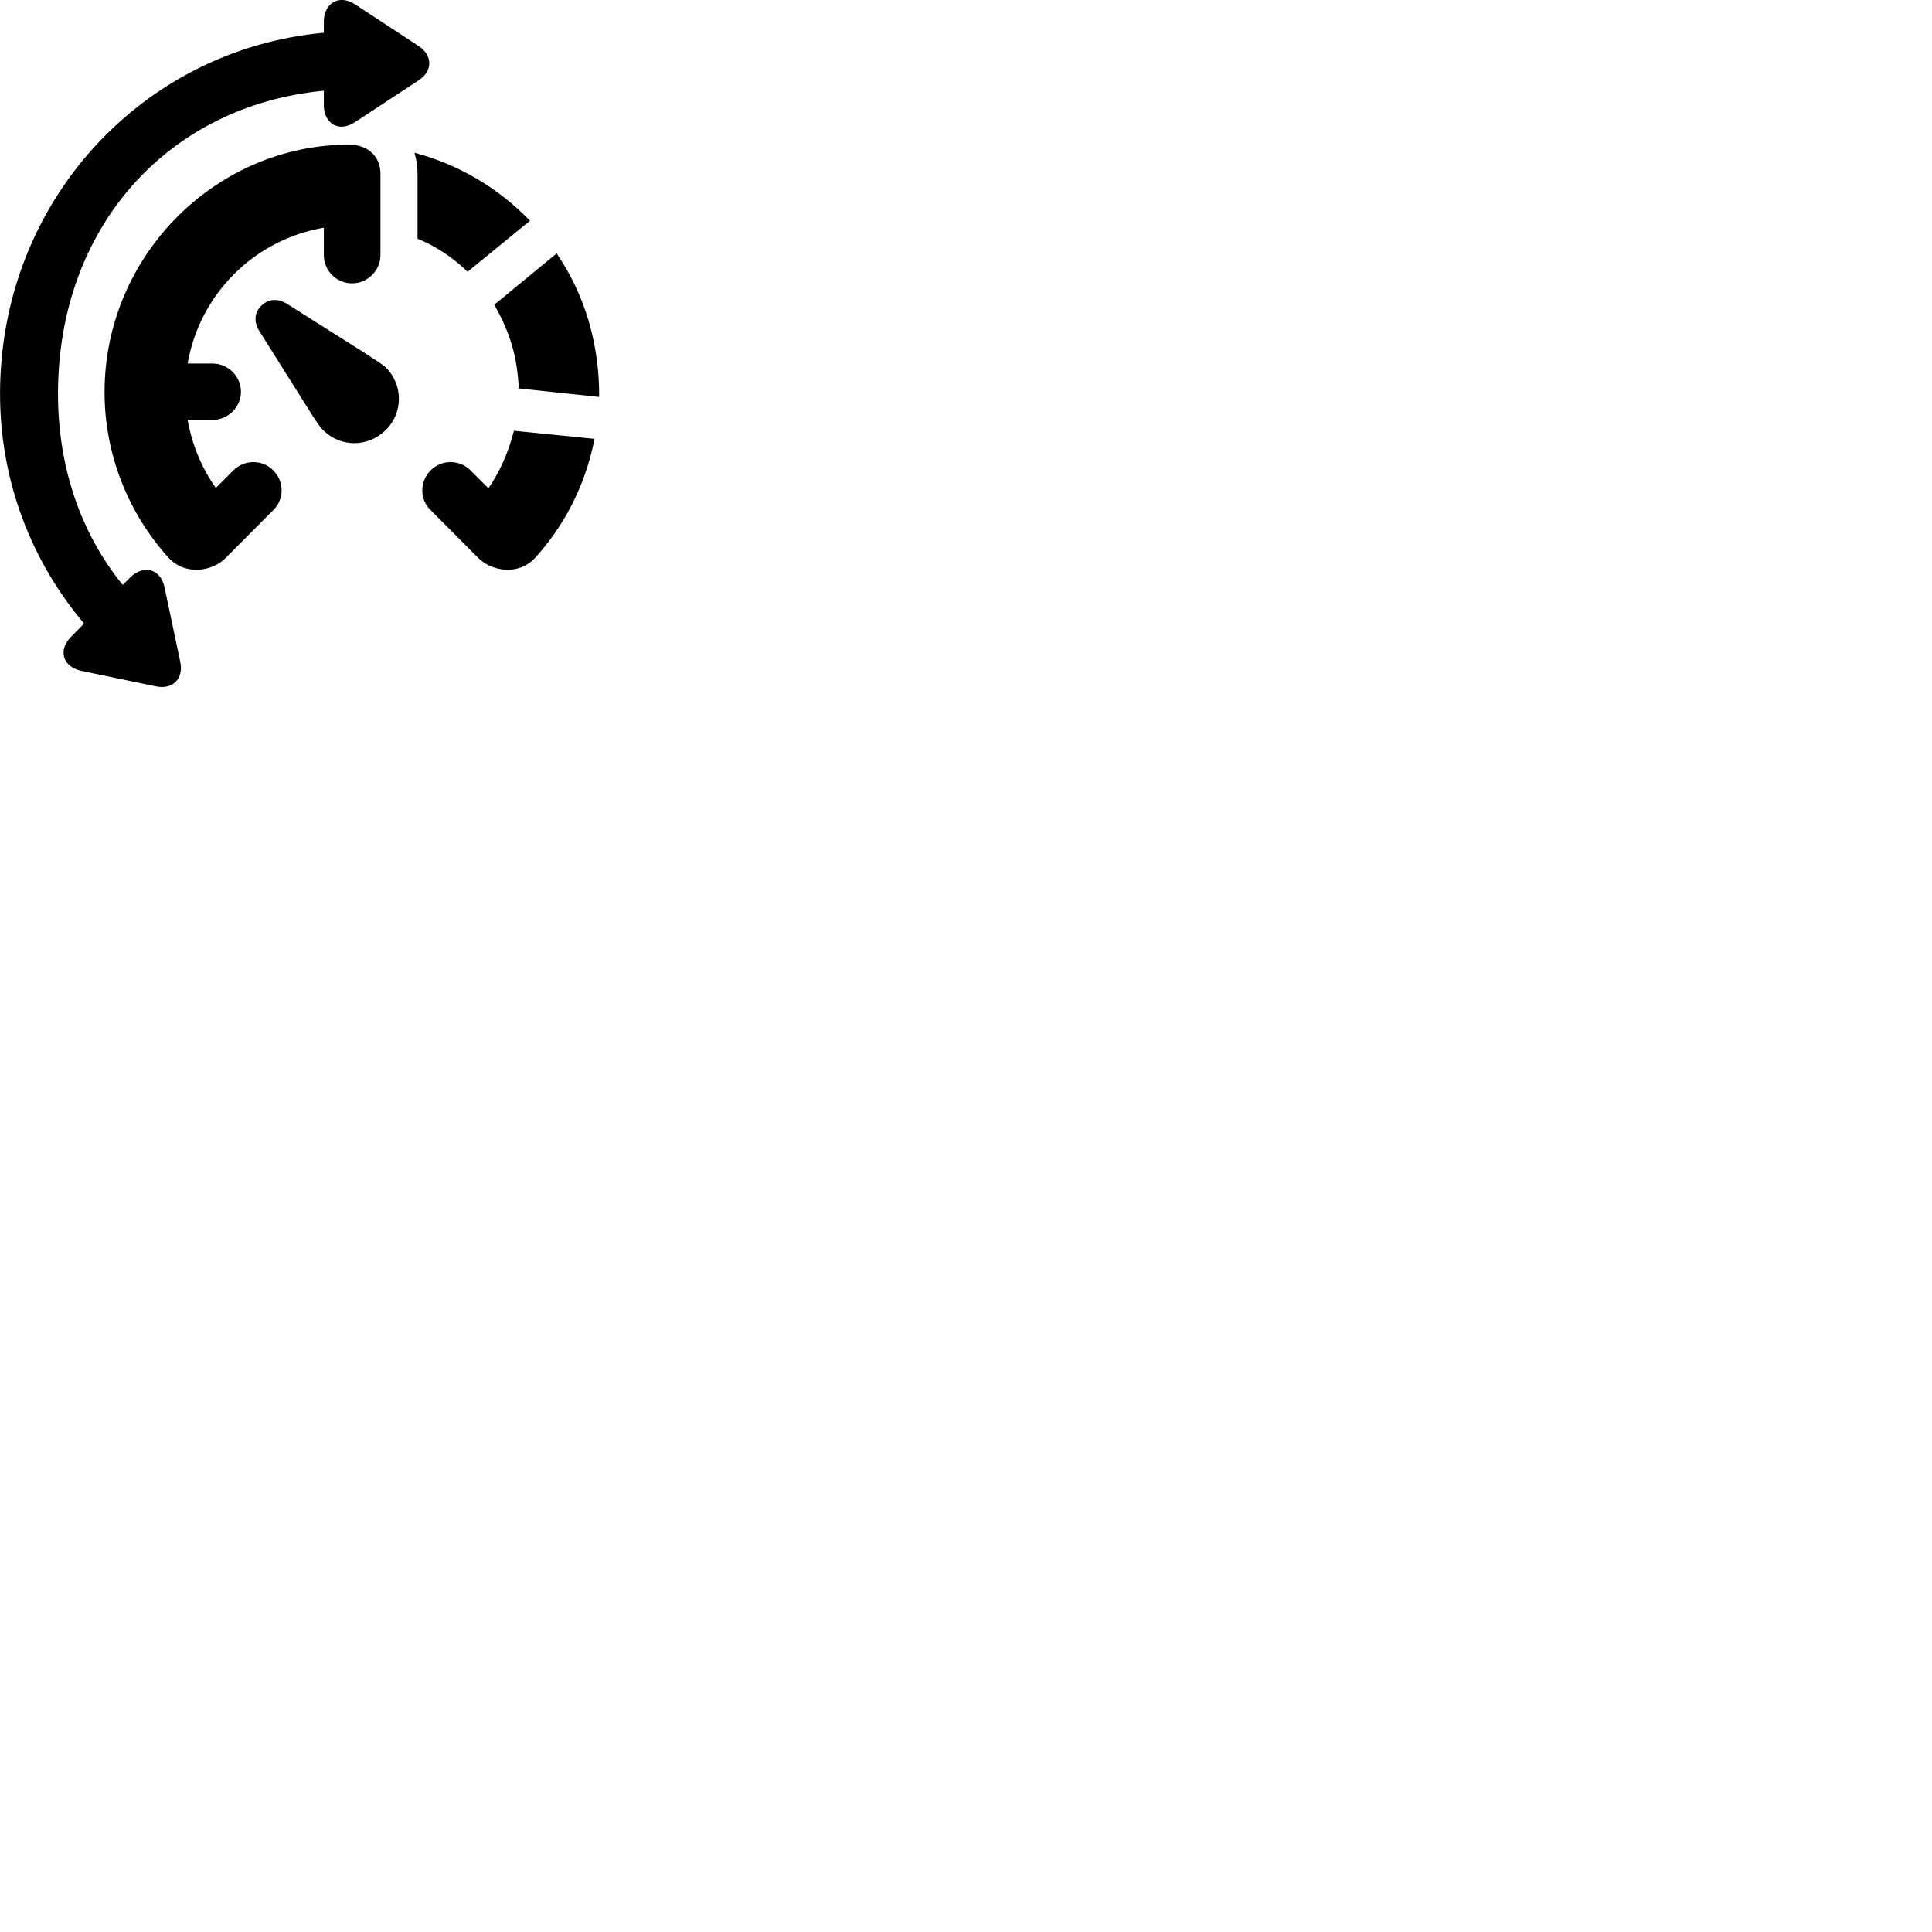 
        <svg xmlns="http://www.w3.org/2000/svg" viewBox="0 0 100 100">
            <path d="M0.002 20.386C0.002 24.926 1.642 29.066 4.352 32.276L3.682 32.956C3.022 33.606 3.192 34.506 4.222 34.726L8.072 35.526C8.932 35.706 9.512 35.136 9.332 34.266L8.522 30.426C8.312 29.396 7.402 29.236 6.752 29.876L6.352 30.276C4.222 27.656 3.002 24.256 3.002 20.386C3.002 11.736 8.722 5.456 16.762 4.696V5.456C16.762 6.356 17.512 6.896 18.382 6.316L21.672 4.156C22.402 3.676 22.402 2.866 21.672 2.386L18.382 0.226C17.512 -0.334 16.762 0.206 16.762 1.106V1.696C7.362 2.546 0.002 10.456 0.002 20.386ZM11.002 18.816H9.712C10.332 15.226 13.162 12.396 16.762 11.786V13.206C16.762 14.006 17.412 14.666 18.222 14.666C19.022 14.666 19.692 14.006 19.692 13.206V8.986C19.692 8.116 19.062 7.486 18.072 7.486C11.172 7.486 5.412 13.236 5.412 20.296C5.412 23.576 6.672 26.586 8.702 28.846C9.582 29.816 10.992 29.576 11.672 28.886L14.142 26.406C14.722 25.846 14.722 24.926 14.142 24.346C13.582 23.776 12.652 23.776 12.082 24.346L11.172 25.256C10.442 24.226 9.942 23.036 9.712 21.736H11.002C11.802 21.736 12.472 21.076 12.472 20.276C12.472 19.476 11.802 18.816 11.002 18.816ZM24.202 14.066L27.432 11.426C25.792 9.726 23.732 8.506 21.452 7.906C21.552 8.246 21.612 8.606 21.612 8.986V12.356C22.572 12.746 23.452 13.336 24.202 14.066ZM26.852 20.106L31.012 20.546C31.022 19.256 30.852 17.946 30.482 16.656C30.102 15.366 29.542 14.186 28.812 13.116L25.582 15.776C25.952 16.416 26.272 17.106 26.492 17.856C26.722 18.616 26.812 19.366 26.852 20.106ZM19.972 22.256C20.872 21.366 20.872 19.926 19.972 19.016C19.832 18.896 19.522 18.686 18.982 18.336L14.872 15.736C14.362 15.426 13.902 15.466 13.522 15.826C13.162 16.186 13.122 16.676 13.442 17.166L16.032 21.286C16.362 21.816 16.582 22.136 16.722 22.256C17.612 23.166 19.052 23.166 19.972 22.256ZM27.722 28.846C29.062 27.366 30.272 25.296 30.772 22.716L26.602 22.296C26.262 23.606 25.802 24.506 25.282 25.276L24.352 24.346C23.782 23.776 22.862 23.776 22.292 24.346C21.712 24.926 21.712 25.846 22.292 26.406L24.762 28.886C25.452 29.576 26.862 29.816 27.722 28.846Z" />
        </svg>
    
